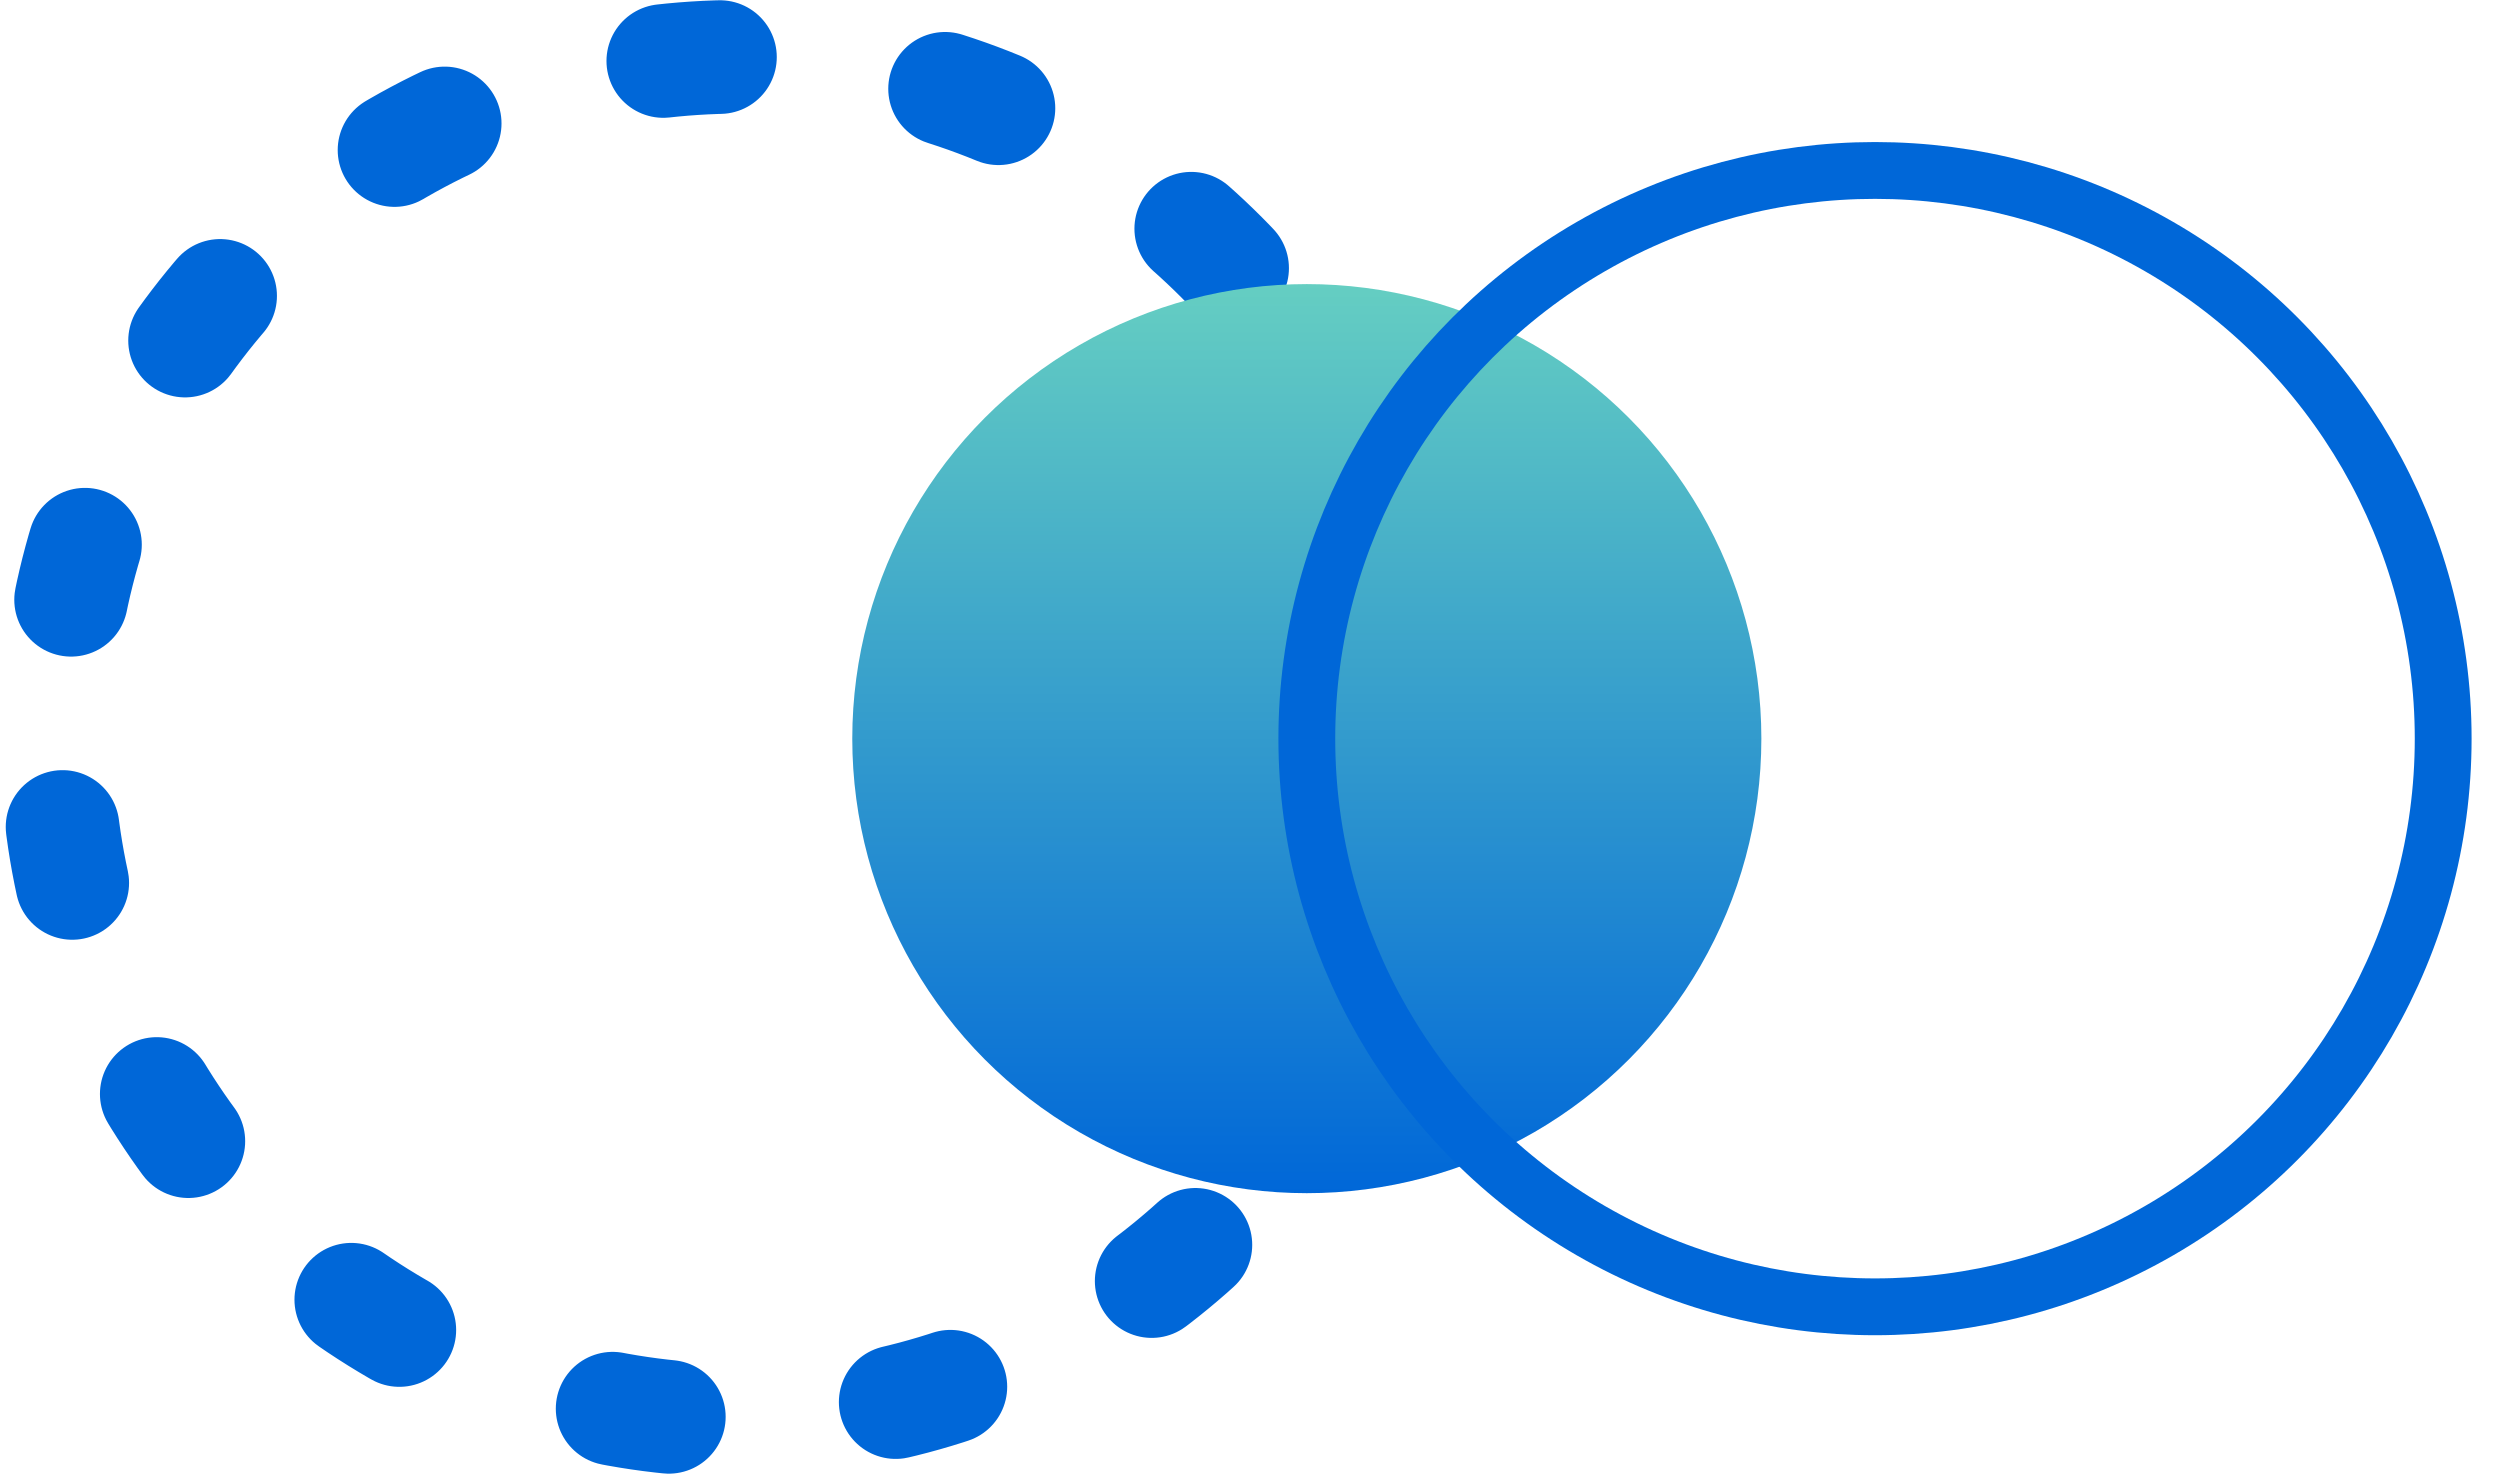 <?xml version="1.0" encoding="UTF-8"?>
<svg width="44px" height="26px" viewBox="0 0 44 26" version="1.1" xmlns="http://www.w3.org/2000/svg" xmlns:xlink="http://www.w3.org/1999/xlink">
    <!-- Generator: Sketch 46.2 (44496) - http://www.bohemiancoding.com/sketch -->
    <title>Group 5</title>
    <desc>Created with Sketch.</desc>
    <defs>
        <linearGradient x1="50%" y1="0%" x2="50%" y2="100%" id="linearGradient-1">
            <stop stop-color="#65CEC2" offset="0%"></stop>
            <stop stop-color="#0067D8" offset="100%"></stop>
        </linearGradient>
    </defs>
    <g id="Page-1" stroke="none" stroke-width="1" fill="none" fill-rule="evenodd">
        <g id="Group-5" transform="translate(1, 1)">
            <g id="Group-2">
                <circle id="Oval-Copy-3" stroke="#0067D8" stroke-width="2" stroke-linecap="round" stroke-dasharray="1,4.02" cx="12" cy="12" r="12"></circle>
                <circle id="Oval-Copy-4" fill="url(#linearGradient-1)" cx="22" cy="12" r="8"></circle>
                <circle id="Oval-Copy-5" stroke="#0067D8" cx="32" cy="12" r="10"></circle>
            </g>
        </g>
    </g>
</svg>